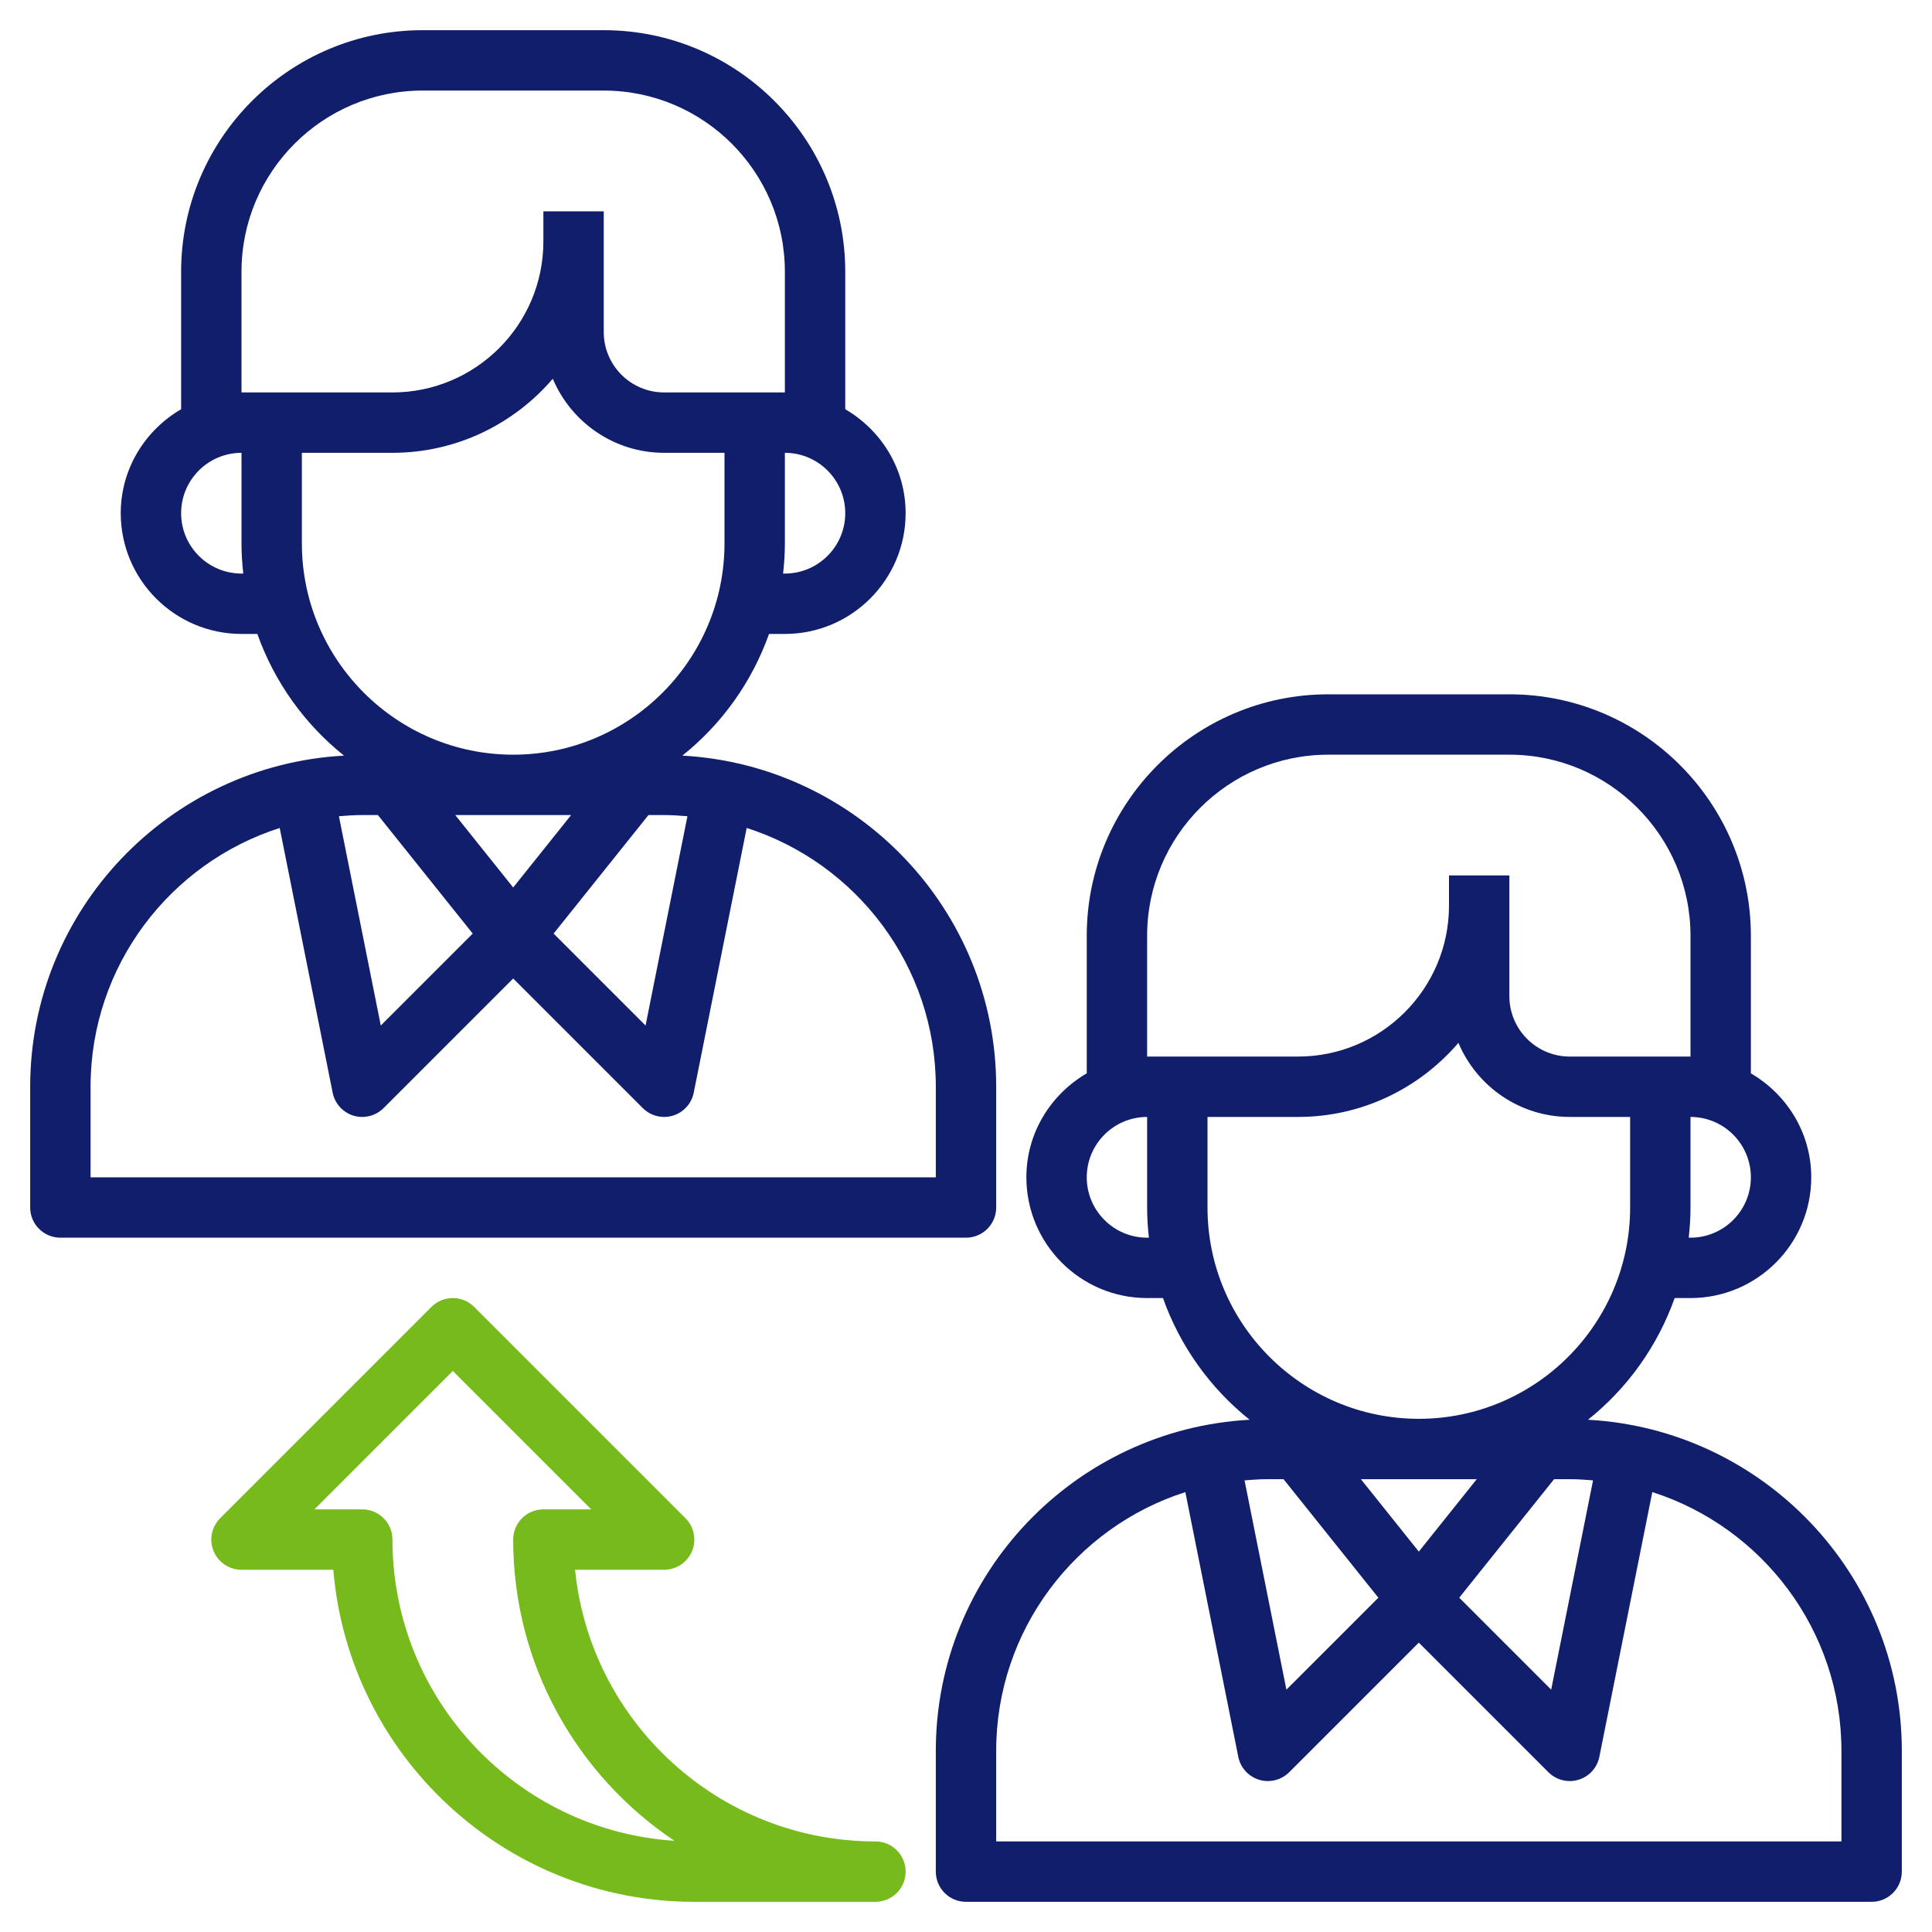<svg width="512" height="512" viewBox="0 0 512 512" fill="none" xmlns="http://www.w3.org/2000/svg">
<path d="M420.832 376.248C431.24 367.936 439.256 356.792 443.8 344H448C465.648 344 480 329.648 480 312C480 300.208 473.52 290 464 284.448V248C464 212.712 435.288 184 400 184H352C316.712 184 288 212.712 288 248V284.448C278.48 290 272 300.208 272 312C272 329.648 286.352 344 304 344H308.2C312.744 356.792 320.76 367.928 331.168 376.248C284.896 378.776 248 417.104 248 464V496C248 500.424 251.584 504 256 504H496C500.416 504 504 500.424 504 496V464C504 417.104 467.104 378.776 420.832 376.248ZM340.152 392L365.28 423.408L340.912 447.776L329.816 392.312C331.864 392.136 333.912 392 336 392H340.152ZM391.352 392L376 411.192L360.648 392H391.352ZM411.848 392H416C418.088 392 420.136 392.136 422.176 392.312L411.08 447.776L386.712 423.408L411.848 392ZM448 328H447.528C447.824 325.368 448 322.704 448 320V296C456.824 296 464 303.176 464 312C464 320.824 456.824 328 448 328ZM304 248C304 221.528 325.528 200 352 200H400C426.472 200 448 221.528 448 248V280H440H416C407.176 280 400 272.824 400 264V240V232H384V240C384 262.056 366.056 280 344 280H312H304V248ZM304 328C295.176 328 288 320.824 288 312C288 303.176 295.176 296 304 296V320C304 322.704 304.176 325.368 304.472 328H304ZM320 320V296H344C360.992 296 376.216 288.36 386.496 276.368C391.344 287.888 402.736 296 416 296H432V320C432 350.872 406.88 376 376 376C345.12 376 320 350.872 320 320ZM488 488H264V464C264 431.928 285.096 404.704 314.128 395.424L328.16 465.576C328.736 468.464 330.864 470.808 333.688 471.664C334.448 471.888 335.224 472 336 472C338.088 472 340.136 471.176 341.656 469.656L376 435.312L410.344 469.656C411.864 471.176 413.912 472 416 472C416.776 472 417.552 471.888 418.32 471.656C421.144 470.808 423.272 468.464 423.848 465.568L437.88 395.416C466.904 404.704 488 431.928 488 464V488Z" fill="#111E6C"/>
<path d="M264 320V288C264 241.104 227.104 202.776 180.832 200.248C191.24 191.936 199.256 180.792 203.8 168H208C225.648 168 240 153.648 240 136C240 124.208 233.52 114 224 108.448V72C224 36.712 195.288 8 160 8H112C76.712 8 48 36.712 48 72V108.448C38.48 114 32 124.208 32 136C32 153.648 46.352 168 64 168H68.2C72.744 180.792 80.76 191.928 91.168 200.248C44.896 202.776 8 241.104 8 288V320C8 324.424 11.584 328 16 328H256C260.416 328 264 324.424 264 320ZM100.152 216L125.28 247.408L100.912 271.776L89.816 216.312C91.864 216.136 93.912 216 96 216H100.152ZM151.352 216L136 235.192L120.648 216H151.352ZM171.848 216H176C178.088 216 180.136 216.136 182.176 216.312L171.08 271.776L146.712 247.408L171.848 216ZM208 152H207.528C207.824 149.368 208 146.704 208 144V120C216.824 120 224 127.176 224 136C224 144.824 216.824 152 208 152ZM64 72C64 45.528 85.528 24 112 24H160C186.472 24 208 45.528 208 72V104H200H176C167.176 104 160 96.824 160 88V64V56H144V64C144 86.056 126.056 104 104 104H72H64V72ZM64 152C55.176 152 48 144.824 48 136C48 127.176 55.176 120 64 120V144C64 146.704 64.176 149.368 64.472 152H64ZM80 144V120H104C120.992 120 136.216 112.36 146.496 100.368C151.344 111.888 162.736 120 176 120H192V144C192 174.872 166.88 200 136 200C105.12 200 80 174.872 80 144ZM248 312H24V288C24 255.928 45.096 228.704 74.128 219.424L88.16 289.576C88.736 292.464 90.864 294.808 93.688 295.664C94.448 295.888 95.224 296 96 296C98.088 296 100.136 295.176 101.656 293.656L136 259.312L170.344 293.656C171.864 295.176 173.912 296 176 296C176.776 296 177.552 295.888 178.32 295.656C181.144 294.808 183.272 292.464 183.848 289.568L197.88 219.416C226.904 228.704 248 255.928 248 288V312Z" fill="#111E6C"/>
<path d="M232 488C190.592 488 156.424 456.368 152.4 416H176C179.232 416 182.152 414.056 183.392 411.064C184.632 408.072 183.944 404.632 181.656 402.344L125.656 346.344C122.528 343.216 117.472 343.216 114.344 346.344L58.344 402.344C56.056 404.632 55.368 408.072 56.608 411.064C57.848 414.056 60.768 416 64 416H88.336C92.408 465.2 133.76 504 184 504H232C236.416 504 240 500.424 240 496C240 491.576 236.416 488 232 488ZM104 408C104 403.576 100.416 400 96 400H83.312L120 363.312L156.688 400H144C139.584 400 136 403.576 136 408C136 441.24 152.984 470.592 178.728 487.832C137.064 485.104 104 450.344 104 408V408Z" fill="#76BA1B"/>
</svg>
